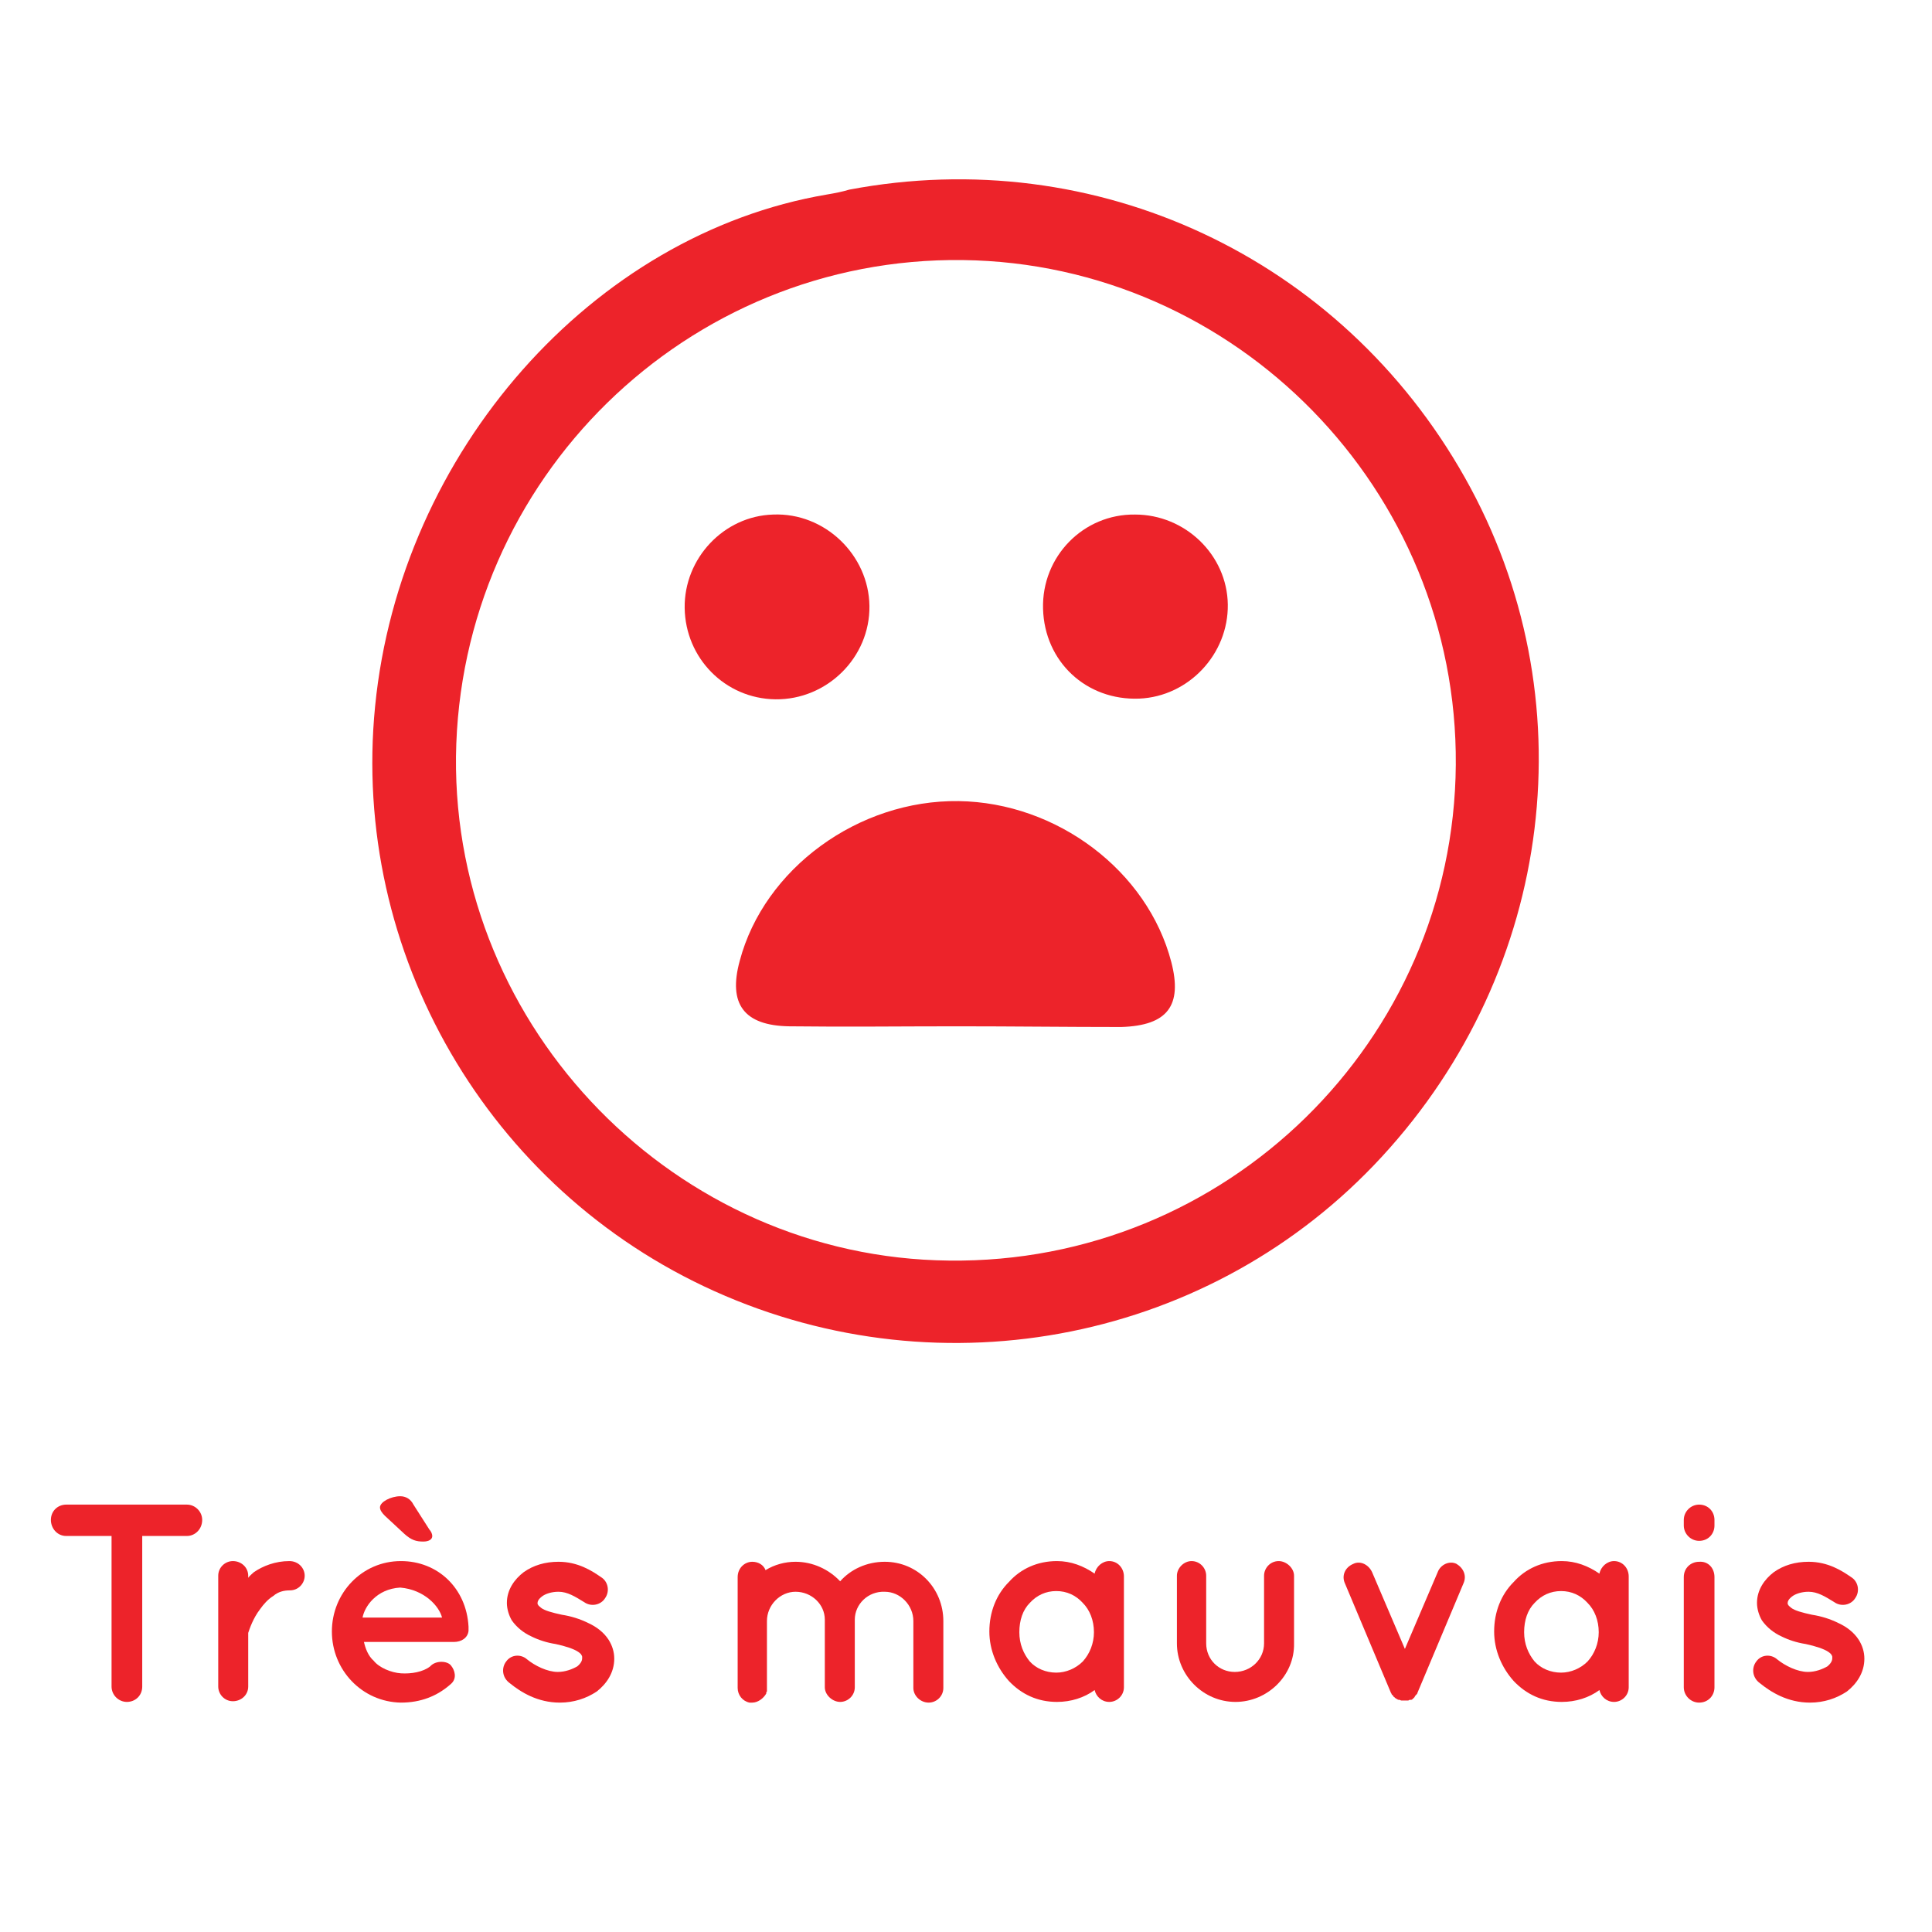 <?xml version="1.0" encoding="utf-8"?>
<!-- Generator: Adobe Illustrator 24.1.3, SVG Export Plug-In . SVG Version: 6.00 Build 0)  -->
<svg version="1.1" id="Capa_1" xmlns="http://www.w3.org/2000/svg" xmlns:xlink="http://www.w3.org/1999/xlink" x="0px" y="0px"
	 viewBox="0 0 277.1 277.1" style="enable-background:new 0 0 277.1 277.1;" xml:space="preserve">
<style type="text/css">
	.st0{fill:#ED232A;}
</style>
<g>
	<g>
		<path class="st0" d="M121.8,27.2c35.4-6.7,70.5,9.7,88.3,41.3c17.7,31.4,12.9,70.5-11.9,97.4c-24.2,26.3-62.8,34.1-95.7,19.3
			c-32.5-14.6-52.2-48.6-48.7-83.9c3.6-36.5,31.2-67.7,64.8-73.4C119.8,27.7,120.8,27.5,121.8,27.2z M208.8,109.7
			c0.3-39.4-31.5-71.9-70.7-72.4c-39.6-0.5-72.2,31.4-72.7,71.2c-0.4,39.2,31.6,71.9,70.7,72.3C175.9,181.3,208.5,149.3,208.8,109.7
			z"/>
		<path class="st0" d="M121.8,27.2c-1,0.3-2,0.5-3.1,0.8C119.8,27.7,120.8,27.5,121.8,27.2z"/>
		<path class="st0" d="M137.4,147.2c-8.1,0-16.1,0.1-24.2,0c-6.5-0.1-8.8-3.2-7.1-9.4c3.5-13.2,17-23.1,31.4-22.9
			c14.1,0.2,27.1,10,30.5,23.1c1.6,6.2-0.5,9.1-7.2,9.3C153,147.3,145.2,147.2,137.4,147.2z"/>
		<path class="st0" d="M176.1,86.7c0.1,7.1-5.6,13.2-12.7,13.5c-7.6,0.3-13.6-5.3-13.8-12.9c-0.2-7.5,5.8-13.6,13.2-13.5
			C170,73.8,176,79.6,176.1,86.7z"/>
		<path class="st0" d="M124.7,86.9c0.1,7.4-6.1,13.5-13.5,13.4c-7.2-0.1-12.9-5.9-13-13.1c-0.1-7.1,5.6-13.2,12.7-13.4
			C118.3,73.5,124.6,79.6,124.7,86.9z"/>
	</g>
	<g>
		<path class="st0" d="M26.8,220.3h-6.4v21.6c0,1.3-1,2.2-2.2,2.2c-1.2,0-2.2-1-2.2-2.2v-21.6H9.5c-1.3,0-2.2-1.1-2.2-2.3
			c0-1.3,1-2.2,2.2-2.2h17.3c1.2,0,2.2,1,2.2,2.2C29,219.3,28,220.3,26.8,220.3z"/>
		<path class="st0" d="M43.7,226c0,1.1-0.9,2.1-2.1,2.1c-0.9,0-1.7,0.2-2.4,0.8c-0.8,0.5-1.4,1.2-1.9,1.9c-1,1.3-1.5,2.8-1.7,3.4
			v7.7c0,1.2-1,2.1-2.2,2.1c-1.2,0-2.1-1-2.1-2.1V226c0-1.2,1-2.1,2.1-2.1c1.2,0,2.2,0.9,2.2,2.1v0.3c0.2-0.3,0.6-0.6,0.8-0.8
			c1.3-0.9,3.1-1.6,5.1-1.6C42.8,223.9,43.7,224.9,43.7,226z"/>
		<path class="st0" d="M47.6,234c0-5.5,4.3-10.1,9.9-10.1c5.3,0,9.4,3.9,9.7,9.4c0,0,0,0.1,0,0.2s0,0.3,0,0.4c-0.1,1-1,1.6-2.1,1.6
			H52.2c0.2,0.9,0.6,2,1.4,2.7c0.8,1,2.5,1.7,3.9,1.8c1.5,0.1,3.2-0.2,4.2-1c0.8-0.9,2.5-0.8,3-0.1c0.5,0.6,0.9,1.8,0,2.6
			c-2,1.8-4.4,2.7-7.2,2.7C51.9,244.1,47.6,239.5,47.6,234z M52,232h11.4c-0.4-1.6-2.5-4-6-4.3C54,227.9,52.3,230.4,52,232z M58,220
			l-2.8-2.6c-0.4-0.4-0.7-0.8-0.7-1.2c0-0.8,1.6-1.6,2.9-1.6c0.8,0,1.5,0.4,1.9,1.2l2.3,3.6c0.2,0.2,0.4,0.6,0.4,0.9
			c0,0.5-0.5,0.8-1.3,0.8C59.7,221.1,59,220.9,58,220z"/>
		<path class="st0" d="M72.6,238.3c0.7-1,2.1-1.1,3-0.3c1.1,0.9,2.9,1.8,4.4,1.8c1.1,0,2.1-0.4,2.8-0.8c0.6-0.5,0.7-0.9,0.7-1.2
			c0-0.2,0-0.3-0.1-0.4c0-0.1-0.2-0.3-0.5-0.5c-0.6-0.4-1.8-0.8-3.2-1.1h0c-1.3-0.2-2.5-0.6-3.5-1.1c-1.1-0.5-2.1-1.3-2.8-2.3
			c-0.4-0.7-0.7-1.6-0.7-2.5c0-1.9,1.1-3.4,2.4-4.4c1.4-1,3.1-1.5,5-1.5c2.8,0,4.8,1.3,6.1,2.2c1,0.6,1.3,2,0.6,3
			c-0.6,1-2,1.3-3,0.6c-1.3-0.8-2.4-1.5-3.7-1.5c-1,0-1.9,0.3-2.4,0.7c-0.5,0.4-0.6,0.7-0.6,0.9c0,0.2,0,0.2,0.1,0.3
			c0,0.1,0.2,0.2,0.4,0.4c0.5,0.4,1.6,0.7,3,1l0,0h0c1.3,0.2,2.6,0.6,3.8,1.2c1.1,0.5,2.2,1.3,2.9,2.4c0.5,0.8,0.8,1.7,0.8,2.7
			c0,2-1.1,3.6-2.5,4.7c-1.5,1-3.3,1.6-5.3,1.6c-3.2,0-5.6-1.5-7.2-2.8C72,240.6,71.9,239.2,72.6,238.3z"/>
		<path class="st0" d="M122.6,232.3c0,0,0,0.1,0,0.1v9.6c0,1.2-1,2.1-2.1,2.1c-1.1,0-2.2-1-2.2-2.1v-9.6c0,0,0-0.1,0-0.1
			c0-2.2-1.9-4-4.2-4c-2.2,0-4.1,1.9-4.1,4.2v9.6c0,0.1,0,0.2,0,0.3c0,0,0,0.1,0,0.1c0,0.1,0,0.2-0.1,0.2c0,0,0,0.1,0,0.2
			c-0.4,0.7-1.2,1.3-2,1.3c-0.2,0-0.3,0-0.4,0c-1-0.2-1.7-1.1-1.7-2.1v-9.6c0,0,0,0,0,0v-6.3c0-1.3,1-2.2,2.1-2.2
			c0.8,0,1.6,0.4,1.9,1.2c1.3-0.8,2.8-1.2,4.3-1.2c2.5,0,4.8,1.1,6.4,2.8c1.5-1.7,3.8-2.8,6.4-2.8c4.7,0,8.4,3.8,8.4,8.5v9.6
			c0,1.2-1,2.1-2.1,2.1c-1.2,0-2.2-1-2.2-2.1v-9.6c0-2.3-1.9-4.2-4.1-4.2C124.5,228.2,122.6,230.1,122.6,232.3z"/>
		<path class="st0" d="M161.2,234.1v7.9c0,1.2-1,2.1-2.1,2.1c-1.1,0-1.9-0.8-2.1-1.7c-1.5,1.1-3.4,1.7-5.4,1.7c-2.8,0-5.1-1.1-6.9-3
			c-1.7-1.9-2.8-4.4-2.8-7.1c0-2.8,1-5.3,2.8-7.1c1.7-1.9,4.1-3,6.9-3c2,0,3.8,0.7,5.4,1.8c0.2-1,1.1-1.8,2.1-1.8
			c1.2,0,2.1,1,2.1,2.2V234.1z M156.9,234.1c0-1.7-0.6-3.2-1.6-4.2c-1-1.1-2.3-1.7-3.8-1.7c-1.5,0-2.8,0.6-3.8,1.7
			c-1,1-1.5,2.5-1.5,4.2c0,1.7,0.6,3.1,1.5,4.2c0.9,1,2.3,1.6,3.8,1.6c1.4,0,2.8-0.6,3.8-1.6C156.3,237.2,156.9,235.7,156.9,234.1z"
			/>
		<path class="st0" d="M177.2,244.1c-4.6,0-8.4-3.8-8.4-8.4V226c0-1.1,1-2.1,2.1-2.1c1.2,0,2.1,1,2.1,2.1v9.7c0,2.3,1.8,4.1,4.1,4.1
			c2.3,0,4.2-1.8,4.2-4.1V226c0-1.1,0.9-2.1,2.1-2.1c1.1,0,2.2,1,2.2,2.1v9.7C185.7,240.3,181.8,244.1,177.2,244.1z"/>
		<path class="st0" d="M209.9,227.1l-6.6,15.7c0,0.1-0.1,0.2-0.2,0.3c0,0,0,0,0,0c-0.1,0.1-0.2,0.2-0.2,0.3c0,0,0,0,0,0
			c-0.1,0.1-0.2,0.2-0.2,0.2c0,0,0,0,0,0c-0.1,0.1-0.2,0.2-0.3,0.2c0,0,0,0-0.1,0c0,0,0,0,0,0c-0.1,0-0.2,0-0.3,0.1c0,0,0,0-0.1,0
			c-0.2,0-0.3,0-0.4,0c-0.1,0-0.2,0-0.4,0c0,0,0,0-0.1,0c-0.1,0-0.2-0.1-0.3-0.1c0,0,0,0,0,0c-0.1,0-0.1,0-0.1,0
			c-0.1,0-0.2-0.1-0.4-0.2c0,0,0,0,0,0c-0.1-0.1-0.2-0.1-0.2-0.2c0,0,0,0-0.1,0c0-0.1-0.1-0.2-0.2-0.3c0,0,0,0,0,0
			c-0.1,0-0.1-0.2-0.2-0.3l-6.6-15.7c-0.5-1.1,0-2.3,1.2-2.8c1-0.5,2.2,0.1,2.7,1.2l4.7,11l4.7-11c0.4-1.1,1.7-1.7,2.7-1.2
			C209.9,224.9,210.4,226,209.9,227.1z"/>
		<path class="st0" d="M233.6,234.1v7.9c0,1.2-1,2.1-2.1,2.1c-1.1,0-1.9-0.8-2.1-1.7c-1.5,1.1-3.4,1.7-5.4,1.7c-2.8,0-5.1-1.1-6.9-3
			c-1.7-1.9-2.8-4.4-2.8-7.1c0-2.8,1-5.3,2.8-7.1c1.7-1.9,4.1-3,6.9-3c2,0,3.8,0.7,5.4,1.8c0.2-1,1.1-1.8,2.1-1.8
			c1.2,0,2.1,1,2.1,2.2V234.1z M229.3,234.1c0-1.7-0.6-3.2-1.6-4.2c-1-1.1-2.3-1.7-3.8-1.7c-1.5,0-2.8,0.6-3.8,1.7
			c-1,1-1.5,2.5-1.5,4.2c0,1.7,0.6,3.1,1.5,4.2c0.9,1,2.3,1.6,3.8,1.6c1.4,0,2.8-0.6,3.8-1.6C228.7,237.2,229.3,235.7,229.3,234.1z"
			/>
		<path class="st0" d="M245.9,218.8c0,1.2-0.9,2.2-2.2,2.2c-1.2,0-2.2-1-2.2-2.2V218c0-1.2,1-2.2,2.2-2.2c1.3,0,2.2,1,2.2,2.2V218.8
			z M245.9,226.2v15.8c0,1.2-0.9,2.2-2.2,2.2c-1.2,0-2.2-1-2.2-2.2v-15.8c0-1.3,1-2.2,2.2-2.2C245,223.9,245.9,224.9,245.9,226.2z"
			/>
		<path class="st0" d="M251.9,238.3c0.7-1,2.1-1.1,3-0.3c1.1,0.9,2.9,1.8,4.4,1.8c1.1,0,2.1-0.4,2.8-0.8c0.6-0.5,0.7-0.9,0.7-1.2
			c0-0.2,0-0.3-0.1-0.4c0-0.1-0.2-0.3-0.5-0.5c-0.6-0.4-1.8-0.8-3.2-1.1h0c-1.3-0.2-2.5-0.6-3.5-1.1c-1.1-0.5-2.1-1.3-2.8-2.3
			c-0.4-0.7-0.7-1.6-0.7-2.5c0-1.9,1.1-3.4,2.4-4.4c1.4-1,3.1-1.5,5-1.5c2.8,0,4.8,1.3,6.1,2.2c1,0.6,1.3,2,0.6,3
			c-0.6,1-2,1.3-3,0.6c-1.3-0.8-2.4-1.5-3.7-1.5c-1,0-1.9,0.3-2.4,0.7c-0.5,0.4-0.6,0.7-0.6,0.9c0,0.2,0,0.2,0.1,0.3
			c0,0.1,0.2,0.2,0.4,0.4c0.5,0.4,1.6,0.7,3,1l0,0h0c1.3,0.2,2.6,0.6,3.8,1.2c1.1,0.5,2.2,1.3,2.9,2.4c0.5,0.8,0.8,1.7,0.8,2.7
			c0,2-1.1,3.6-2.5,4.7c-1.5,1-3.3,1.6-5.3,1.6c-3.2,0-5.6-1.5-7.2-2.8C251.3,240.6,251.2,239.2,251.9,238.3z"/>
	</g>
</g>
</svg>

